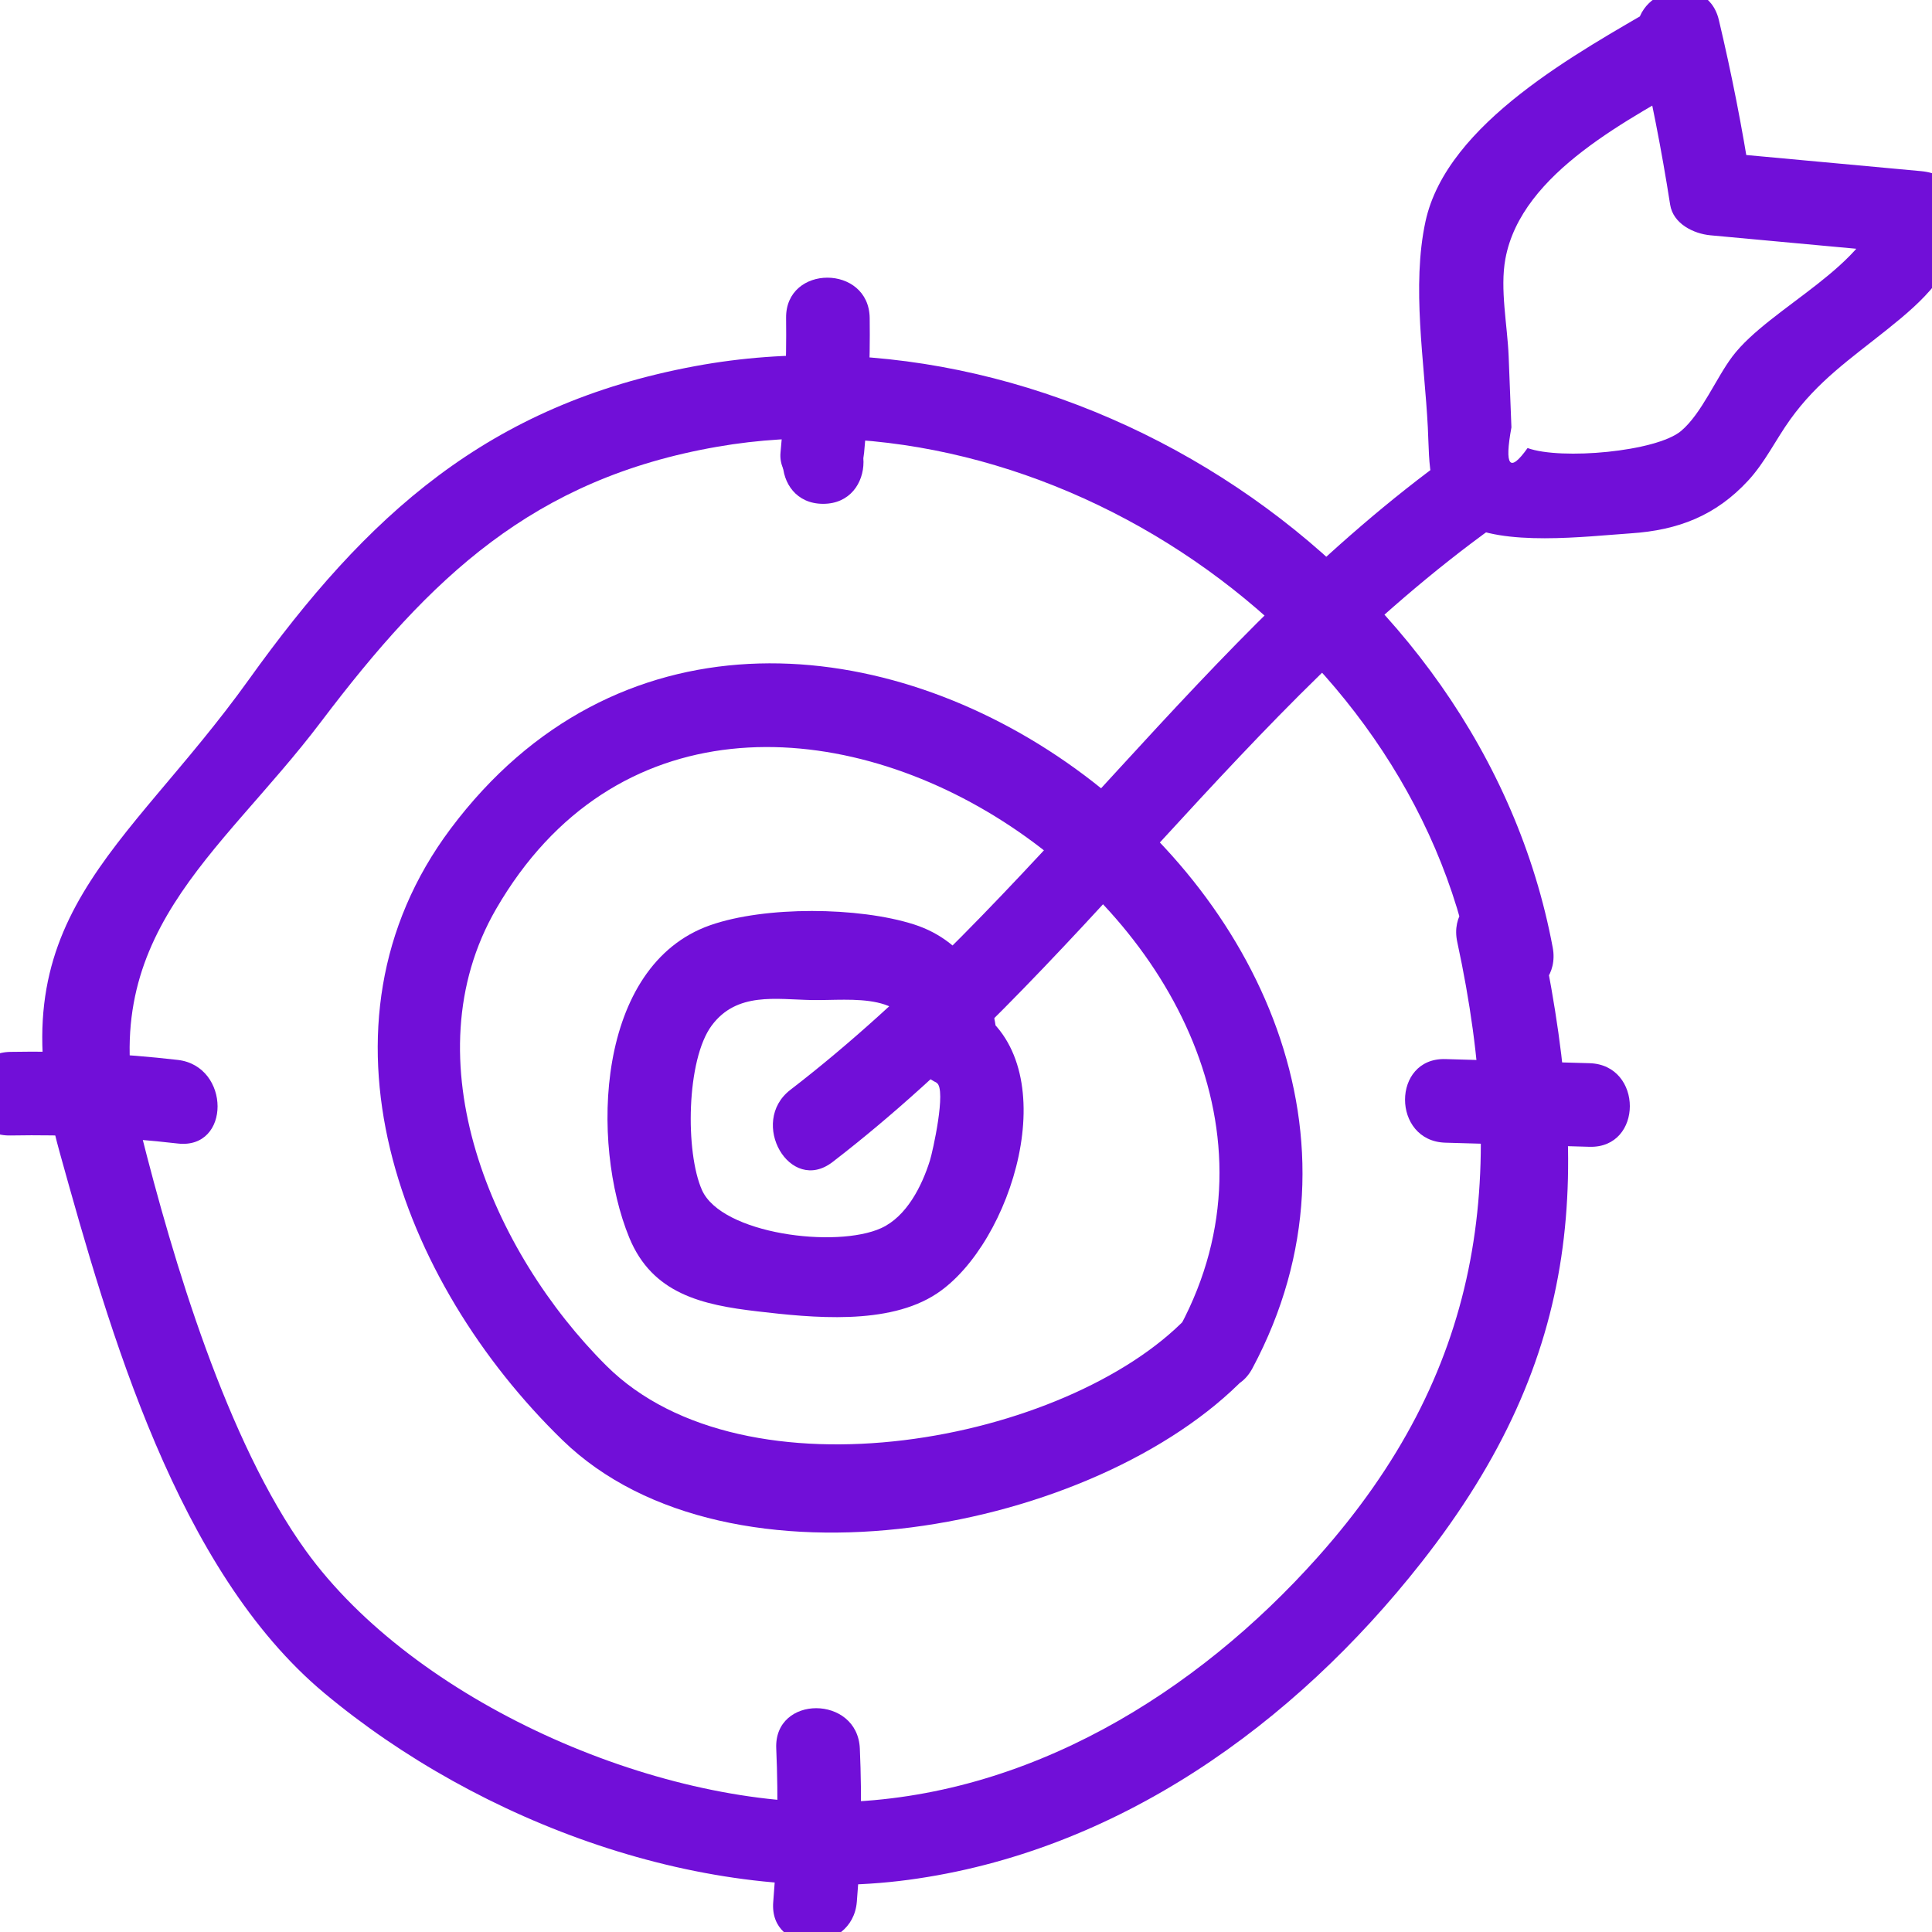 <svg width="100" height="100" viewBox="0 0 100 100" fill="none" xmlns="http://www.w3.org/2000/svg">
<g clip-path="url(#clip0_69_208)">
<path d="M48.492 56.055C48.991 56.402 48.279 59.604 48.13 60.076C47.717 61.389 46.93 62.962 45.615 63.565C43.291 64.629 37.35 63.877 36.334 61.597C35.464 59.644 35.52 54.856 36.837 53.082C38.14 51.328 40.17 51.73 42.035 51.763C44.049 51.799 47.247 51.258 47.296 54.169C47.343 56.95 51.67 56.959 51.623 54.169C51.576 51.368 50.106 48.74 47.304 47.847C44.447 46.935 39.592 46.892 36.752 47.892C30.84 49.974 30.556 59.161 32.572 64.063C33.768 66.97 36.34 67.543 39.203 67.876C42.029 68.205 45.98 68.62 48.492 66.953C52.385 64.37 55.158 55.436 50.676 52.319C48.385 50.726 46.22 54.475 48.492 56.055Z" fill="#710FD8"/>
<path d="M61.427 68.203C55.234 74.645 38.573 77.844 31.387 70.691C25.491 64.822 21.177 54.83 25.677 47.051C37.835 26.036 71.708 48.782 61.089 68.64C59.776 71.095 63.51 73.283 64.825 70.824C77.532 47.062 40.282 20.253 23.326 42.892C15.68 53.102 20.686 66.344 29.109 74.536C37.767 82.956 56.79 79.269 64.486 71.262C66.417 69.254 63.361 66.19 61.427 68.203Z" fill="#710FD8"/>
<path d="M75.427 48.754C78.096 61.122 76.69 71.075 68.215 80.585C61.897 87.675 53.161 93.047 43.428 93.279C33.907 93.506 21.459 88.072 15.821 80.253C11.759 74.619 8.968 65.298 7.268 58.518C4.739 48.431 11.323 44.352 16.616 37.359C22.279 29.877 27.596 24.782 37.131 23.123C54.135 20.164 72.944 32.795 76.197 50.198C76.707 52.931 80.878 51.773 80.369 49.047C76.665 29.228 55.274 15.377 35.98 18.951C25.246 20.939 18.968 26.682 12.88 35.175C6.426 44.179 -0.292 47.485 3.095 59.668C5.663 68.902 9.172 81.269 16.778 87.627C24.818 94.346 36.532 98.705 47.018 97.301C57.798 95.857 66.969 89.269 73.566 80.877C82.034 70.106 82.404 60.599 79.599 47.604C79.012 44.883 74.84 46.034 75.427 48.754Z" fill="#710FD8"/>
<path d="M40.688 16.462C40.717 18.791 40.62 21.111 40.399 23.429C40.288 24.594 41.473 25.593 42.562 25.593C43.825 25.593 44.614 24.597 44.726 23.429C44.947 21.111 45.044 18.791 45.015 16.462C44.981 13.68 40.654 13.672 40.688 16.462Z" fill="#710FD8"/>
<path d="M42.605 26.078C45.389 26.078 45.393 21.75 42.605 21.75C39.82 21.75 39.816 26.078 42.605 26.078Z" fill="#710FD8"/>
<path d="M0.537 58.772C3.436 58.719 6.319 58.857 9.199 59.188C11.96 59.505 11.938 55.175 9.199 54.861C6.319 54.53 3.436 54.392 0.537 54.445C-2.244 54.497 -2.253 58.824 0.537 58.772Z" fill="#710FD8"/>
<path d="M40.178 90.502C40.294 93.153 40.242 95.795 40.023 98.439C39.792 101.214 44.12 101.198 44.349 98.439C44.569 95.794 44.621 93.153 44.505 90.502C44.384 87.728 40.056 87.713 40.178 90.502Z" fill="#710FD8"/>
<path d="M74.813 59.145C77.299 59.216 79.786 59.287 82.272 59.358C85.058 59.437 85.055 55.11 82.272 55.031C79.786 54.96 77.299 54.889 74.813 54.818C72.027 54.738 72.03 59.065 74.813 59.145Z" fill="#710FD8"/>
<path d="M84.794 2.182C85.457 4.969 86.005 7.76 86.446 10.591C86.6 11.58 87.657 12.098 88.532 12.179C92.165 12.514 95.799 12.849 99.432 13.185C98.737 12.272 98.041 11.359 97.346 10.446C96.877 13.714 91.602 15.892 89.671 18.447C88.821 19.573 88.077 21.408 87.014 22.305C85.738 23.381 80.796 23.819 79.067 23.191C78.139 24.493 77.861 24.137 78.231 22.12C78.184 20.897 78.136 19.674 78.088 18.451C78.025 16.846 77.63 14.964 77.918 13.4C78.744 8.895 84.428 6.134 88.03 4.023C90.431 2.616 88.256 -1.125 85.846 0.287C81.76 2.682 74.894 6.347 73.784 11.459C73.058 14.804 73.731 18.725 73.904 22.12C74.005 24.097 73.838 25.93 75.684 27.061C77.728 28.313 82.123 27.759 84.408 27.606C86.856 27.443 88.806 26.695 90.487 24.872C91.364 23.92 91.912 22.757 92.66 21.715C94.087 19.726 95.779 18.572 97.67 17.061C99.578 15.536 101.157 14.111 101.518 11.596C101.73 10.12 100.96 8.999 99.432 8.858C95.799 8.523 92.165 8.187 88.532 7.852C89.227 8.381 89.923 8.911 90.618 9.44C90.177 6.61 89.629 3.818 88.967 1.032C88.323 -1.676 84.15 -0.53 84.794 2.182Z" fill="#710FD8"/>
<path d="M75.162 23.506C62.164 32.845 53.542 46.685 40.909 56.41C38.733 58.085 40.886 61.845 43.093 60.146C55.724 50.422 64.385 36.555 77.346 27.243C79.588 25.632 77.43 21.878 75.162 23.506Z" fill="#710FD8"/>
</g>
<defs>
<clipPath id="clip0_69_208">
<rect width="100" height="100" fill="white"/>
</clipPath>
</defs>
</svg>

